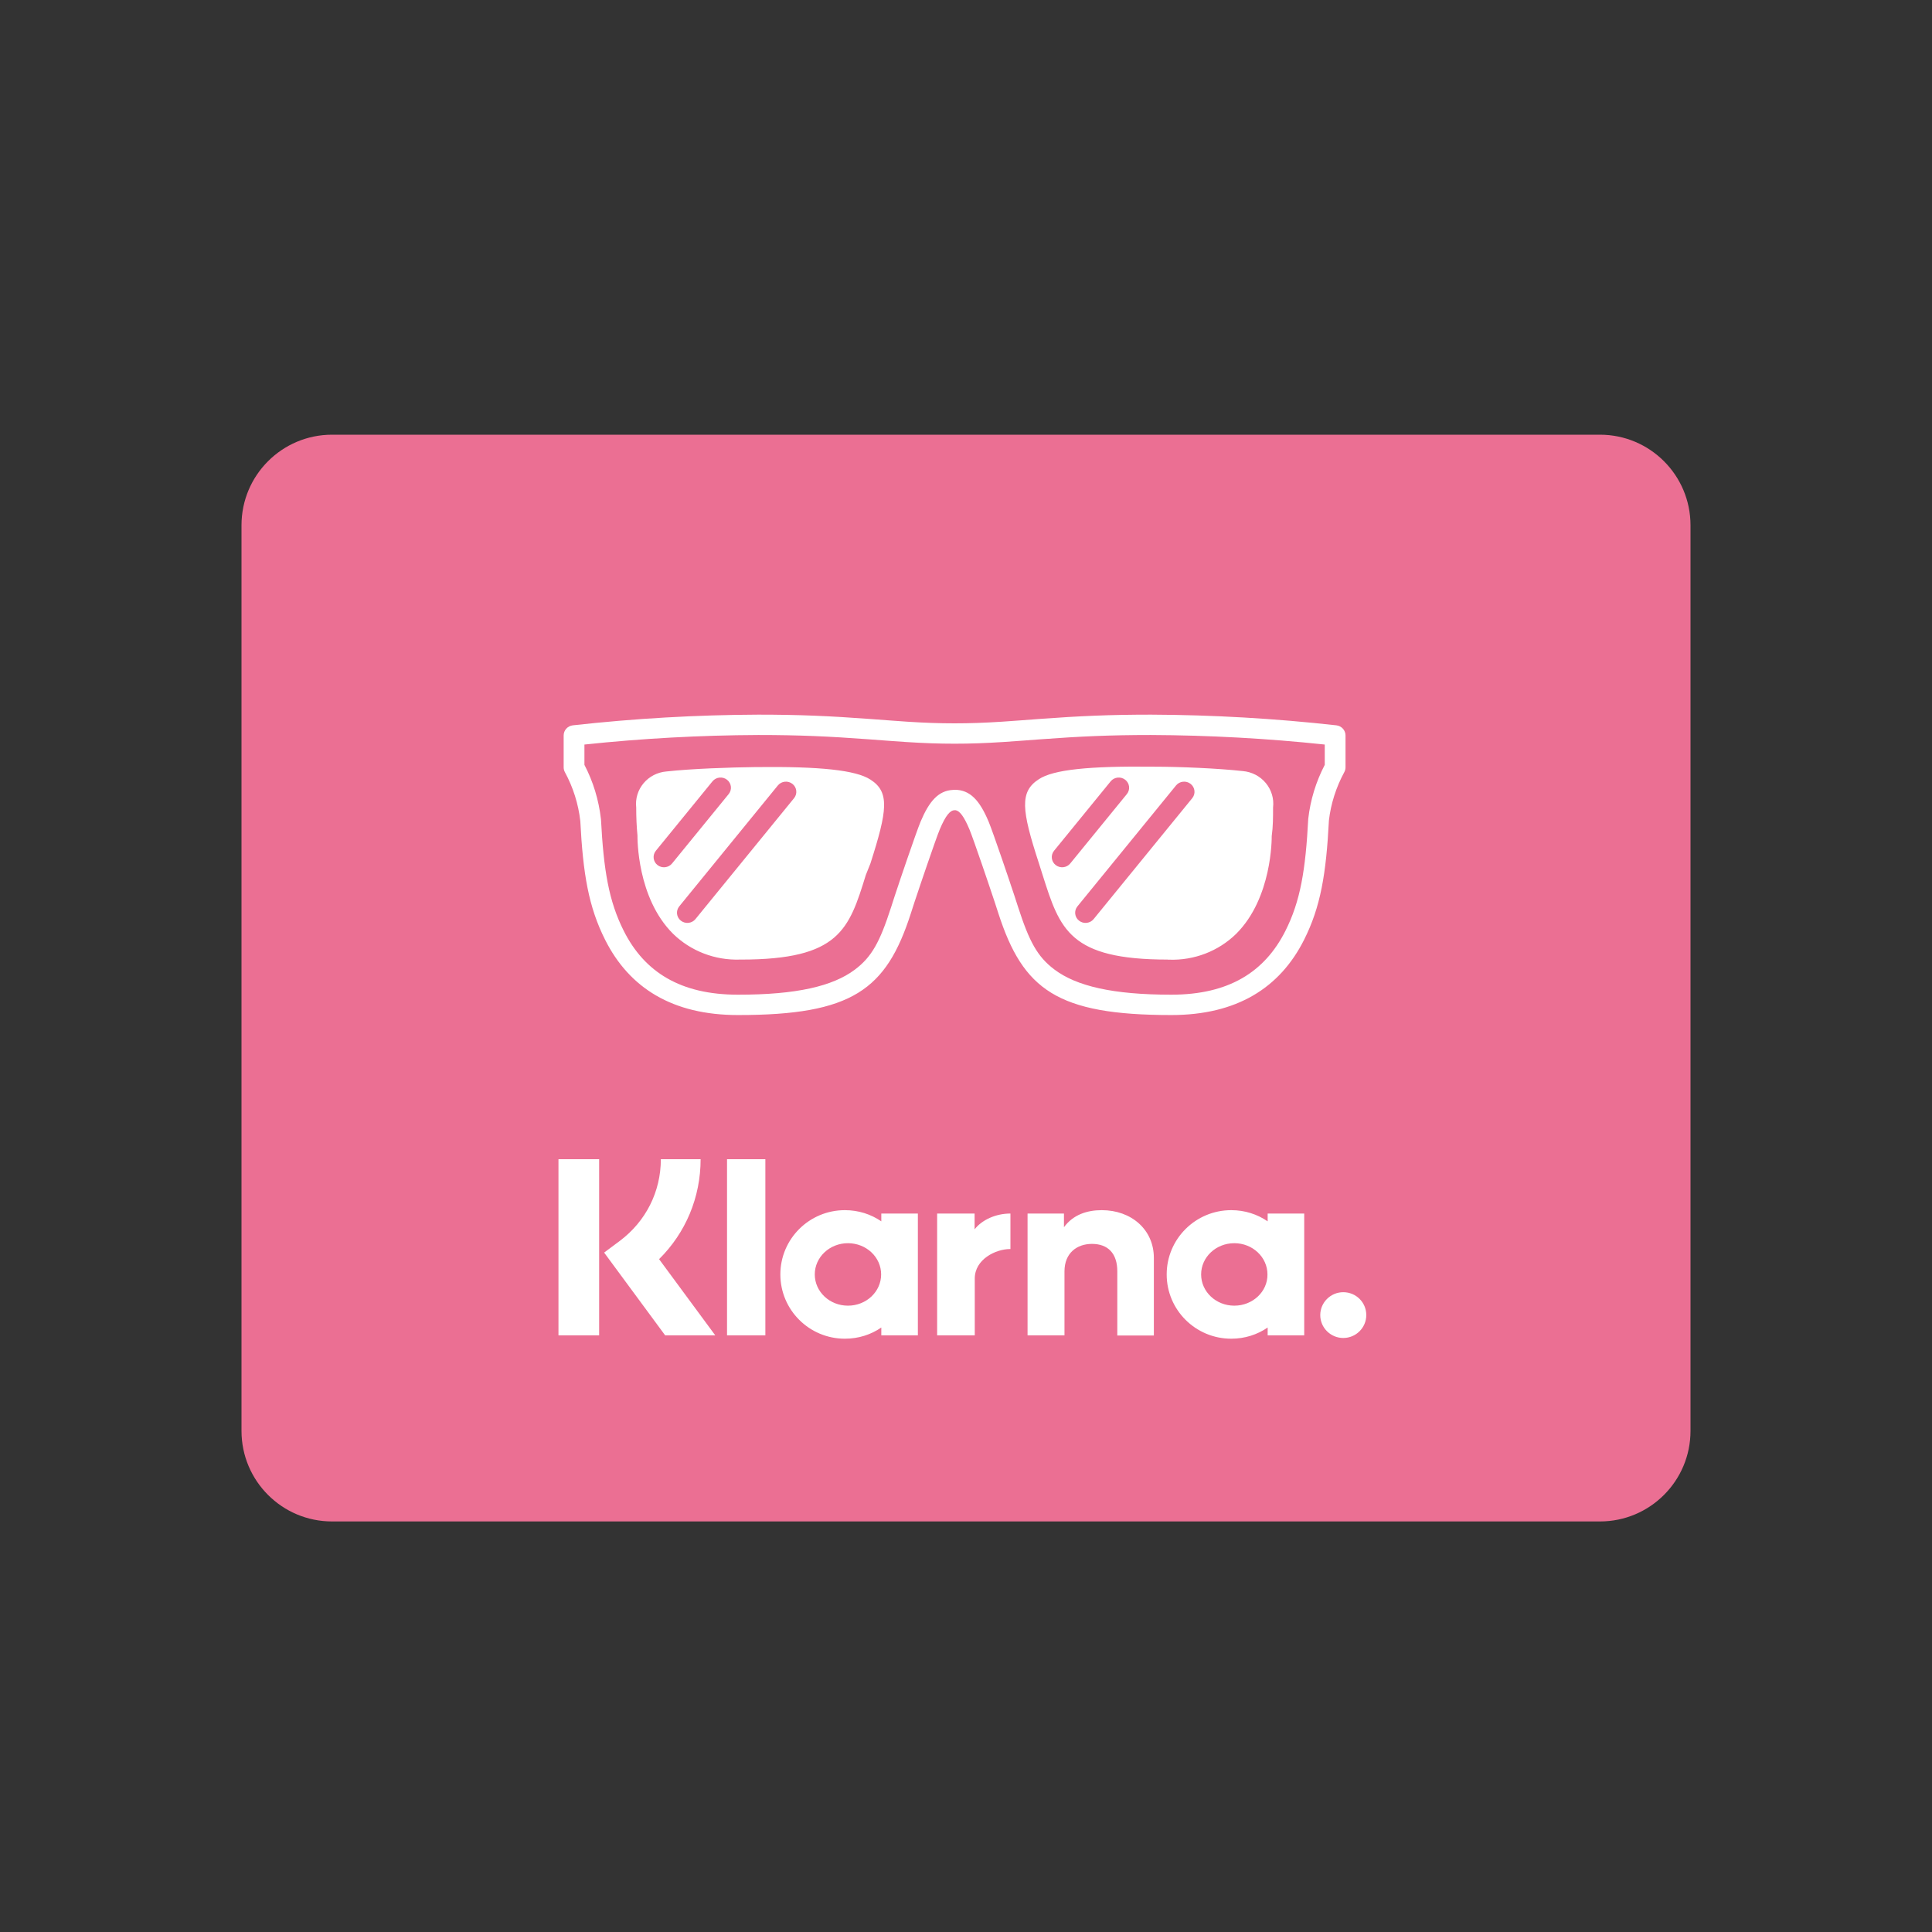 <?xml version="1.0" encoding="UTF-8"?>
<svg width="80px" height="80px" viewBox="0 0 80 80" version="1.1" xmlns="http://www.w3.org/2000/svg" xmlns:xlink="http://www.w3.org/1999/xlink">
    <rect x="0" y="0" width="80" height="80" fill="#333333" stroke="none"/>
    <!-- Generator: Sketch 50.2 (55047) - http://www.bohemiancoding.com/sketch -->
    <title>ic-payments-paylater-xs</title>
    <desc>Created with Sketch.</desc>
    <defs></defs>
    <g id="ic-payments-paylater-xs" stroke="none" stroke-width="1" fill="none" fill-rule="evenodd">
        <g id="icons/payments/ic-payments-paylater-xs" transform="translate(10, 18)">
            <g id="-g-">
                <path d="M3.75,0 L56.25,0 C58.321,-3.80448985e-16 60,1.679 60,3.75 L60,41.25 C60,43.321 58.321,45 56.25,45 L3.75,45 C1.679,45 2.53632657e-16,43.321 0,41.25 L0,3.75 C-2.53632657e-16,1.679 1.679,3.80448985e-16 3.75,0 Z" id="card" fill="#EB6F93"></path>
                <path d="M19.011,30 C19.011,31.581 18.391,33.051 17.291,34.139 L19.617,37.293 L17.542,37.293 L15.016,33.867 L15.666,33.382 C16.744,32.573 17.364,31.345 17.364,30 L19.011,30 Z M13.125,30 L14.809,30 L14.809,37.293 L13.125,37.293 L13.125,30 Z M20.105,30 L21.692,30 L21.692,37.293 L20.105,37.293 L20.105,30 Z M35.622,32.11 C36.841,32.11 37.779,32.911 37.779,34.088 L37.779,37.301 L36.265,37.301 L36.265,34.639 C36.265,33.904 35.88,33.507 35.216,33.507 C34.595,33.507 34.078,33.882 34.078,34.646 L34.078,37.293 L32.549,37.293 L32.549,32.25 L34.056,32.25 L34.056,32.816 C34.44,32.294 35.016,32.11 35.622,32.11 Z M30.356,32.904 C30.659,32.514 31.227,32.25 31.84,32.25 L31.84,33.72 C31.84,33.72 31.833,33.72 31.826,33.72 C31.227,33.72 30.363,34.147 30.363,34.941 L30.363,37.293 L28.805,37.293 L28.805,32.25 L30.356,32.25 L30.356,32.904 Z M45.622,35.507 C46.147,35.507 46.575,35.926 46.575,36.455 C46.575,36.977 46.147,37.403 45.622,37.403 C45.098,37.403 44.669,36.977 44.669,36.455 C44.669,35.933 45.098,35.507 45.622,35.507 Z M26.493,32.25 L28.007,32.25 L28.007,37.293 L26.493,37.293 L26.493,36.97 C26.065,37.264 25.548,37.433 24.986,37.433 C23.509,37.433 22.313,36.242 22.313,34.771 C22.313,33.301 23.509,32.11 24.986,32.11 C25.548,32.11 26.065,32.279 26.493,32.573 L26.493,32.25 Z M25.112,36.065 C25.873,36.065 26.486,35.485 26.486,34.771 C26.486,34.058 25.873,33.478 25.112,33.478 C24.351,33.478 23.738,34.058 23.738,34.771 C23.738,35.485 24.351,36.065 25.112,36.065 Z M42.491,32.25 L44.005,32.25 L44.005,37.293 L42.491,37.293 L42.491,36.97 C42.062,37.264 41.545,37.433 40.984,37.433 C39.507,37.433 38.31,36.242 38.31,34.771 C38.31,33.301 39.507,32.11 40.984,32.11 C41.545,32.11 42.062,32.279 42.491,32.573 L42.491,32.25 Z M41.11,36.065 C41.87,36.065 42.491,35.485 42.483,34.771 C42.483,34.058 41.87,33.478 41.11,33.478 C40.349,33.478 39.736,34.058 39.736,34.771 C39.736,35.485 40.349,36.065 41.11,36.065 Z" id="name-klarna" fill="#FFFFFF" fill-rule="nonzero"></path>
                <path d="M29.456,14.709 C29.479,14.705 29.503,14.703 29.528,14.703 C30.169,14.703 30.565,15.14 30.935,16.018 C31.119,16.454 31.905,18.783 31.834,18.581 C31.888,18.735 31.942,18.895 32.004,19.087 C32.037,19.187 32.145,19.523 32.161,19.572 C32.621,20.989 32.954,21.613 33.66,22.145 C34.574,22.833 36.079,23.188 38.5,23.188 C40.879,23.188 42.368,22.251 43.226,20.546 C43.849,19.31 44.06,18.026 44.172,15.901 C44.261,15.123 44.492,14.367 44.855,13.671 L44.855,12.83 C42.464,12.576 40.06,12.445 37.656,12.435 C35.967,12.435 34.741,12.49 33.071,12.614 C32.927,12.624 32.41,12.663 32.295,12.672 C32,12.694 31.767,12.71 31.542,12.725 C30.809,12.772 30.187,12.795 29.528,12.795 C28.868,12.795 28.246,12.772 27.513,12.725 C27.288,12.71 27.055,12.694 26.76,12.672 C26.645,12.663 26.128,12.624 25.984,12.614 C24.315,12.49 23.088,12.435 21.4,12.435 C18.995,12.445 16.591,12.576 14.2,12.83 L14.2,13.671 C14.563,14.368 14.794,15.124 14.885,15.926 C14.995,18.026 15.206,19.31 15.829,20.546 C16.687,22.251 18.176,23.188 20.556,23.188 C22.979,23.19 24.484,22.837 25.397,22.151 C26.102,21.622 26.434,20.999 26.892,19.586 C26.907,19.537 27.017,19.197 27.05,19.096 C27.113,18.902 27.166,18.741 27.221,18.585 C27.15,18.787 27.936,16.458 28.12,16.022 C28.476,15.177 28.856,14.74 29.456,14.709 Z M29.563,15.548 C29.551,15.549 29.539,15.55 29.528,15.55 C29.347,15.55 29.163,15.752 28.914,16.343 C28.744,16.747 27.975,19.026 28.034,18.859 C27.981,19.008 27.929,19.164 27.868,19.352 C27.836,19.452 27.727,19.791 27.71,19.841 C26.694,22.981 25.292,24.034 20.556,24.031 C17.844,24.031 16.06,22.908 15.059,20.919 C14.368,19.548 14.142,18.18 14.029,15.994 C13.948,15.287 13.732,14.601 13.391,13.973 C13.358,13.912 13.34,13.844 13.34,13.775 L13.34,12.453 C13.34,12.238 13.504,12.058 13.722,12.034 C16.27,11.75 18.832,11.602 21.399,11.592 C23.112,11.592 24.359,11.648 26.049,11.773 C26.193,11.784 26.711,11.823 26.825,11.831 C27.118,11.853 27.347,11.869 27.569,11.884 C28.285,11.93 28.889,11.952 29.528,11.952 C30.167,11.952 30.77,11.93 31.486,11.884 C31.708,11.869 31.937,11.853 32.231,11.831 C32.344,11.823 32.862,11.784 33.006,11.773 C34.696,11.648 35.943,11.592 37.658,11.592 C40.223,11.602 42.785,11.75 45.334,12.034 C45.551,12.058 45.715,12.238 45.715,12.453 L45.715,13.775 C45.715,13.844 45.697,13.912 45.664,13.973 C45.323,14.601 45.107,15.287 45.028,15.969 C44.913,18.18 44.687,19.548 43.997,20.919 C42.995,22.908 41.211,24.031 38.5,24.031 C33.767,24.031 32.364,22.974 31.343,19.828 C31.326,19.778 31.218,19.442 31.186,19.344 C31.125,19.157 31.073,19.003 31.021,18.855 C31.08,19.022 30.311,16.743 30.141,16.339 C29.908,15.786 29.732,15.573 29.563,15.548 Z M20.685,21.734 L20.64,21.734 C19.606,21.769 18.602,21.382 17.869,20.665 C16.372,19.177 16.396,16.707 16.396,16.589 C16.36,16.228 16.344,15.833 16.344,15.437 C16.303,15.075 16.413,14.713 16.649,14.432 C16.884,14.151 17.225,13.976 17.594,13.945 C18.635,13.83 20.233,13.775 21.282,13.763 C23.977,13.731 25.445,13.893 26.042,14.281 C26.849,14.796 26.744,15.563 26.042,17.756 L25.852,18.231 C25.155,20.487 24.759,21.734 20.685,21.734 Z M22.209,14.524 L18.126,19.531 C17.978,19.713 18.008,19.978 18.193,20.123 C18.379,20.269 18.649,20.239 18.797,20.058 L22.88,15.051 C23.028,14.869 22.998,14.604 22.813,14.459 C22.628,14.313 22.357,14.343 22.209,14.524 Z M19.502,14.354 L17.158,17.228 C17.01,17.409 17.04,17.675 17.225,17.82 C17.41,17.965 17.681,17.936 17.829,17.754 L20.173,14.881 C20.321,14.699 20.291,14.434 20.106,14.289 C19.921,14.143 19.65,14.172 19.502,14.354 Z M38.358,21.734 C34.284,21.734 33.889,20.487 33.174,18.235 L33.017,17.74 C32.303,15.548 32.21,14.784 33.017,14.265 C33.614,13.87 35.083,13.715 37.777,13.747 C38.83,13.747 40.424,13.814 41.465,13.929 C41.836,13.962 42.179,14.14 42.414,14.424 C42.65,14.708 42.758,15.073 42.715,15.437 C42.715,15.833 42.715,16.228 42.659,16.624 C42.659,16.695 42.683,19.181 41.186,20.669 C40.452,21.387 39.447,21.774 38.411,21.738 L38.358,21.738 L38.358,21.734 Z M35.99,14.354 L33.646,17.228 C33.498,17.409 33.528,17.675 33.713,17.82 C33.898,17.965 34.168,17.936 34.317,17.754 L36.661,14.881 C36.809,14.699 36.779,14.434 36.594,14.289 C36.408,14.143 36.138,14.172 35.99,14.354 Z M38.697,14.524 L34.614,19.531 C34.466,19.713 34.496,19.978 34.681,20.123 C34.866,20.269 35.137,20.239 35.285,20.058 L39.368,15.051 C39.516,14.869 39.486,14.604 39.301,14.459 C39.115,14.313 38.845,14.343 38.697,14.524 Z" id="glasses" fill="#FFFFFF" fill-rule="nonzero"></path>
            </g>
        </g>
    </g>
</svg>